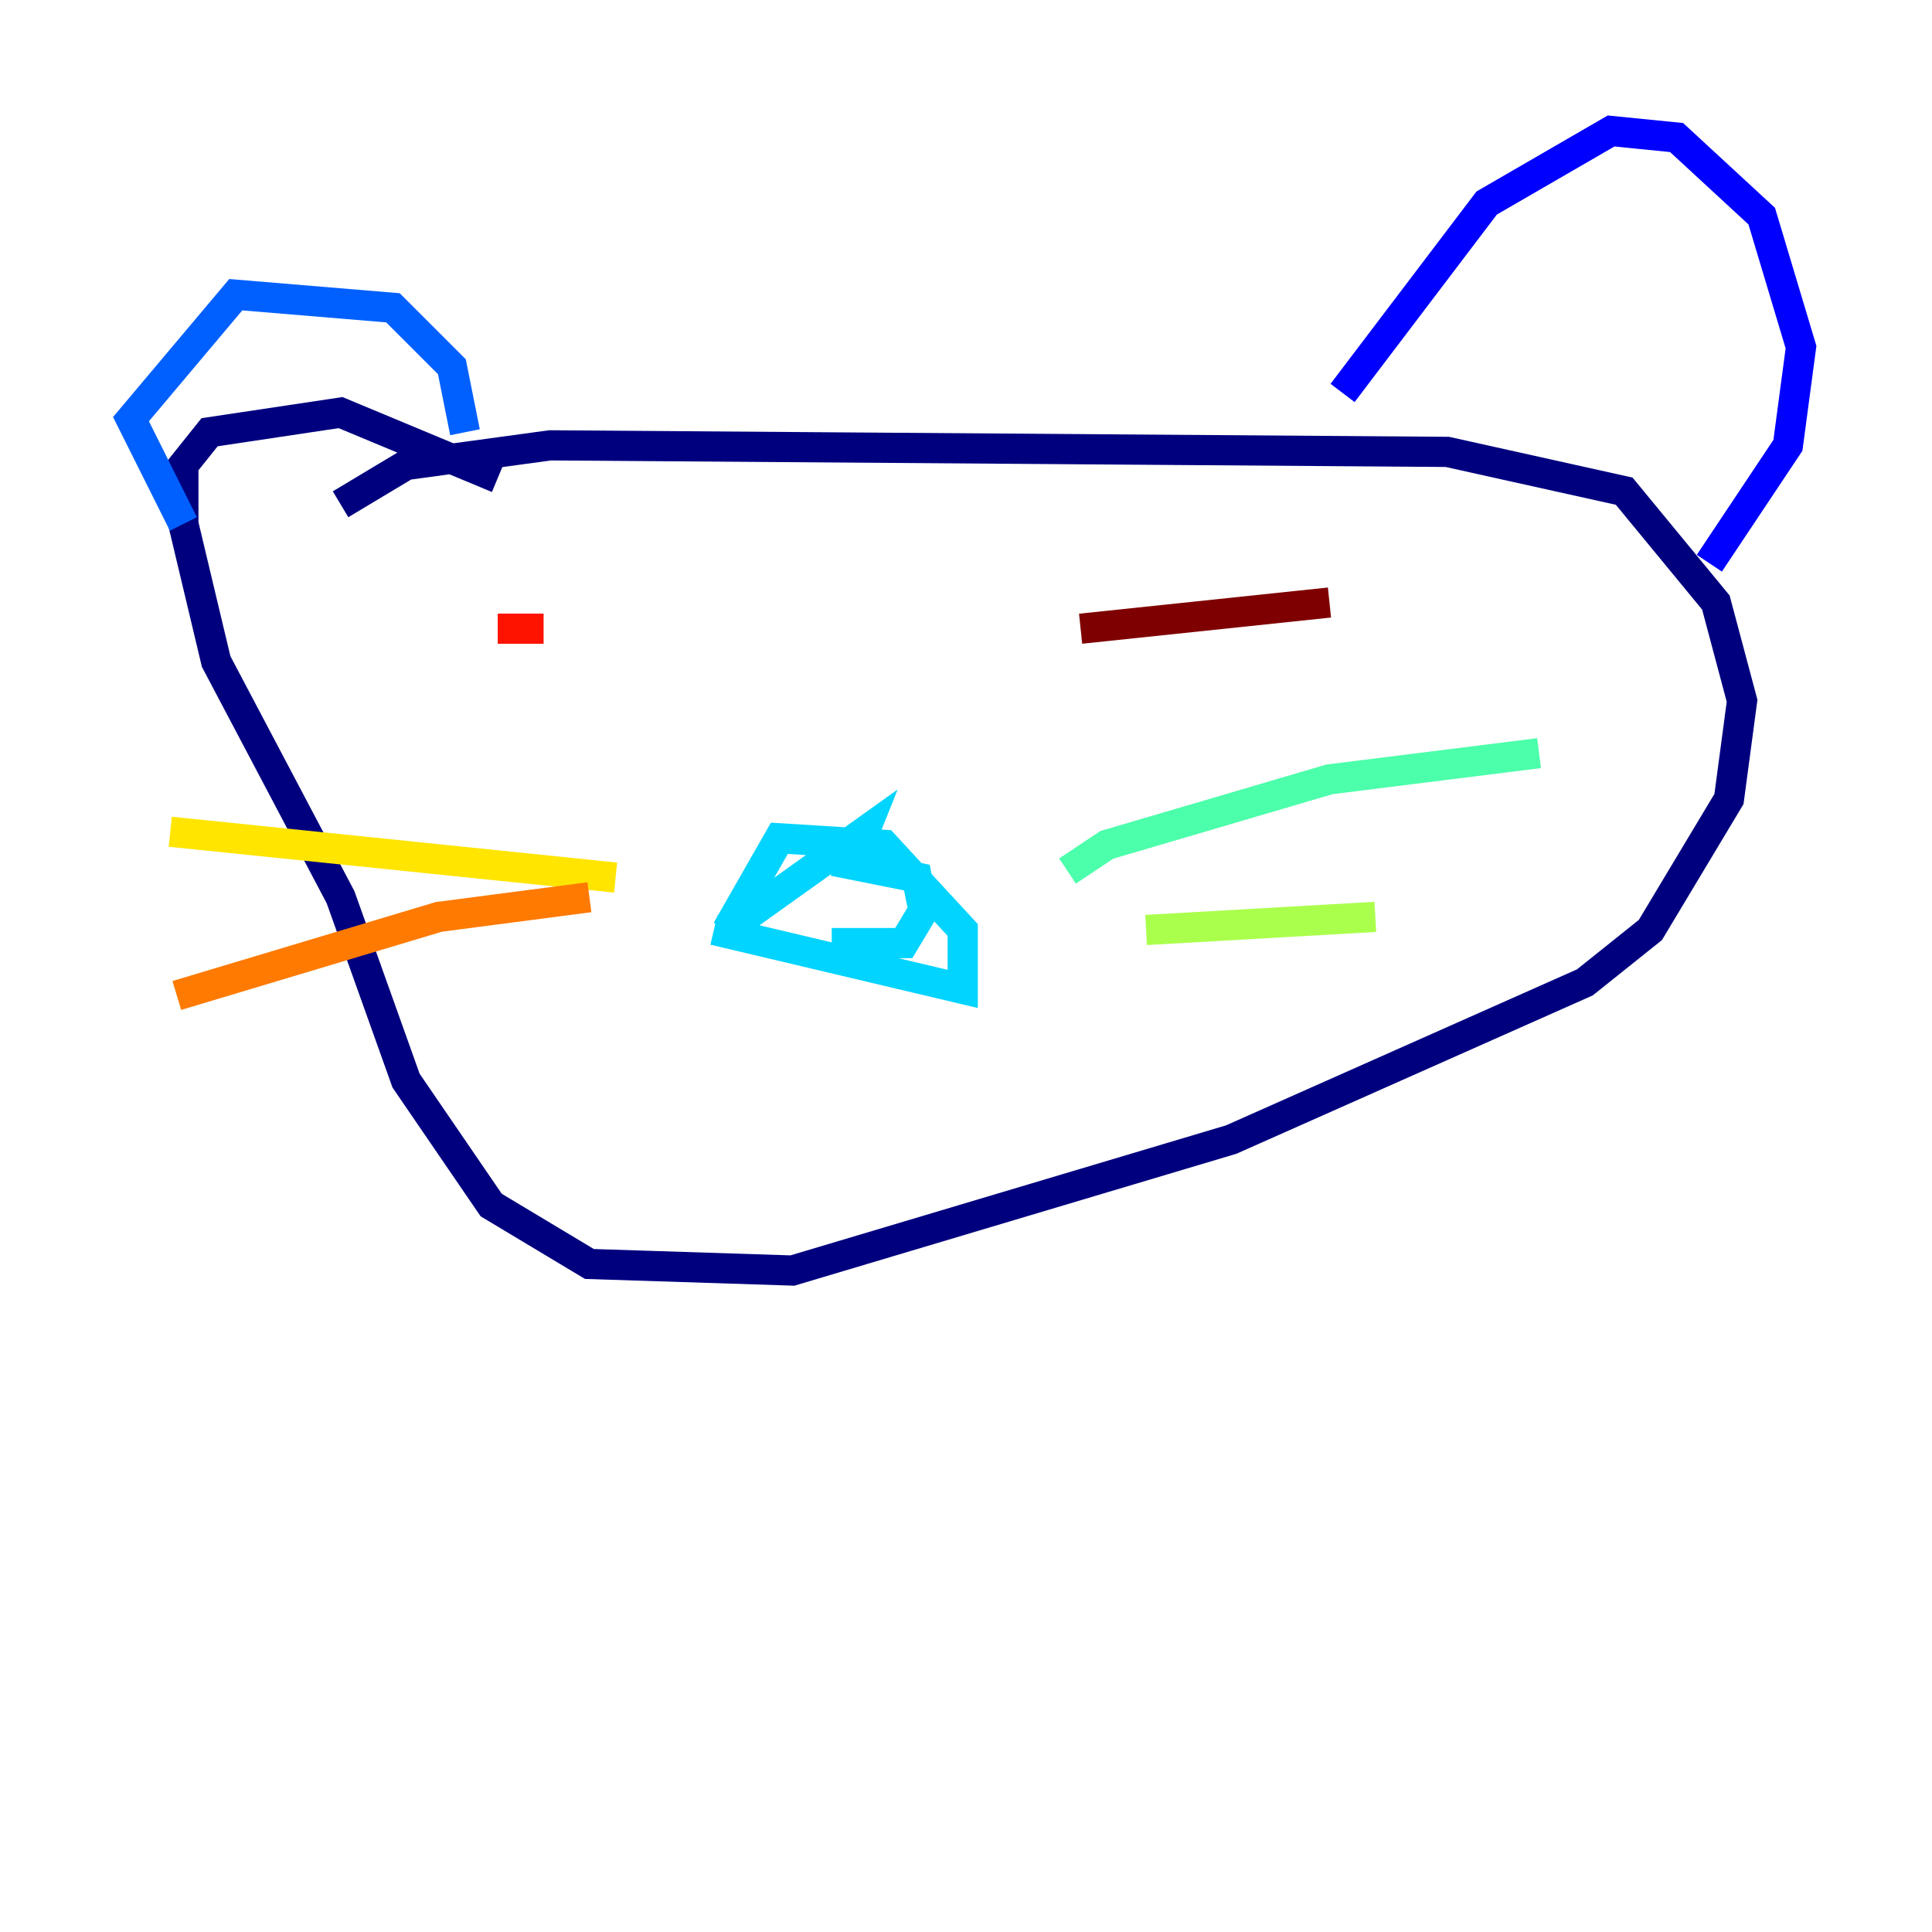 <?xml version="1.0" encoding="utf-8" ?>
<svg baseProfile="tiny" height="128" version="1.2" viewBox="0,0,128,128" width="128" xmlns="http://www.w3.org/2000/svg" xmlns:ev="http://www.w3.org/2001/xml-events" xmlns:xlink="http://www.w3.org/1999/xlink"><defs /><polyline fill="none" points="22.563,33.41 26.902,30.807 36.447,29.505 95.891,29.939 107.607,32.542 113.681,39.919 115.417,46.427 114.549,52.936 109.342,61.614 105.003,65.085 81.573,75.498 52.502,84.176 39.051,83.742 32.542,79.837 26.902,71.593 22.563,59.444 14.319,43.824 12.149,34.712 12.149,30.807 13.885,28.637 22.563,27.336 32.976,31.675" stroke="#00007f" stroke-width="2" /><polyline fill="none" points="88.949,26.034 98.495,13.451 106.739,8.678 111.078,9.112 116.719,14.319 119.322,22.997 118.454,29.505 113.248,37.315" stroke="#0000fe" stroke-width="2" /><polyline fill="none" points="30.807,28.637 29.939,24.298 26.034,20.393 15.62,19.525 8.678,27.77 12.149,34.712" stroke="#0060ff" stroke-width="2" /><polyline fill="none" points="47.295,61.614 63.783,65.519 63.783,61.614 58.576,55.973 51.634,55.539 48.163,61.614 57.275,55.105 56.407,57.275 60.746,58.142 61.18,60.312 59.878,62.481 55.105,62.481" stroke="#00d4ff" stroke-width="2" /><polyline fill="none" points="70.725,57.709 73.329,55.973 88.081,51.634 101.966,49.898" stroke="#4cffaa" stroke-width="2" /><polyline fill="none" points="75.932,61.614 91.119,60.746" stroke="#aaff4c" stroke-width="2" /><polyline fill="none" points="40.786,58.142 11.281,55.105" stroke="#ffe500" stroke-width="2" /><polyline fill="none" points="39.051,59.444 29.071,60.746 11.715,65.953" stroke="#ff7a00" stroke-width="2" /><polyline fill="none" points="32.976,41.654 36.014,41.654" stroke="#fe1200" stroke-width="2" /><polyline fill="none" points="71.593,41.654 88.081,39.919" stroke="#7f0000" stroke-width="2" /></svg>